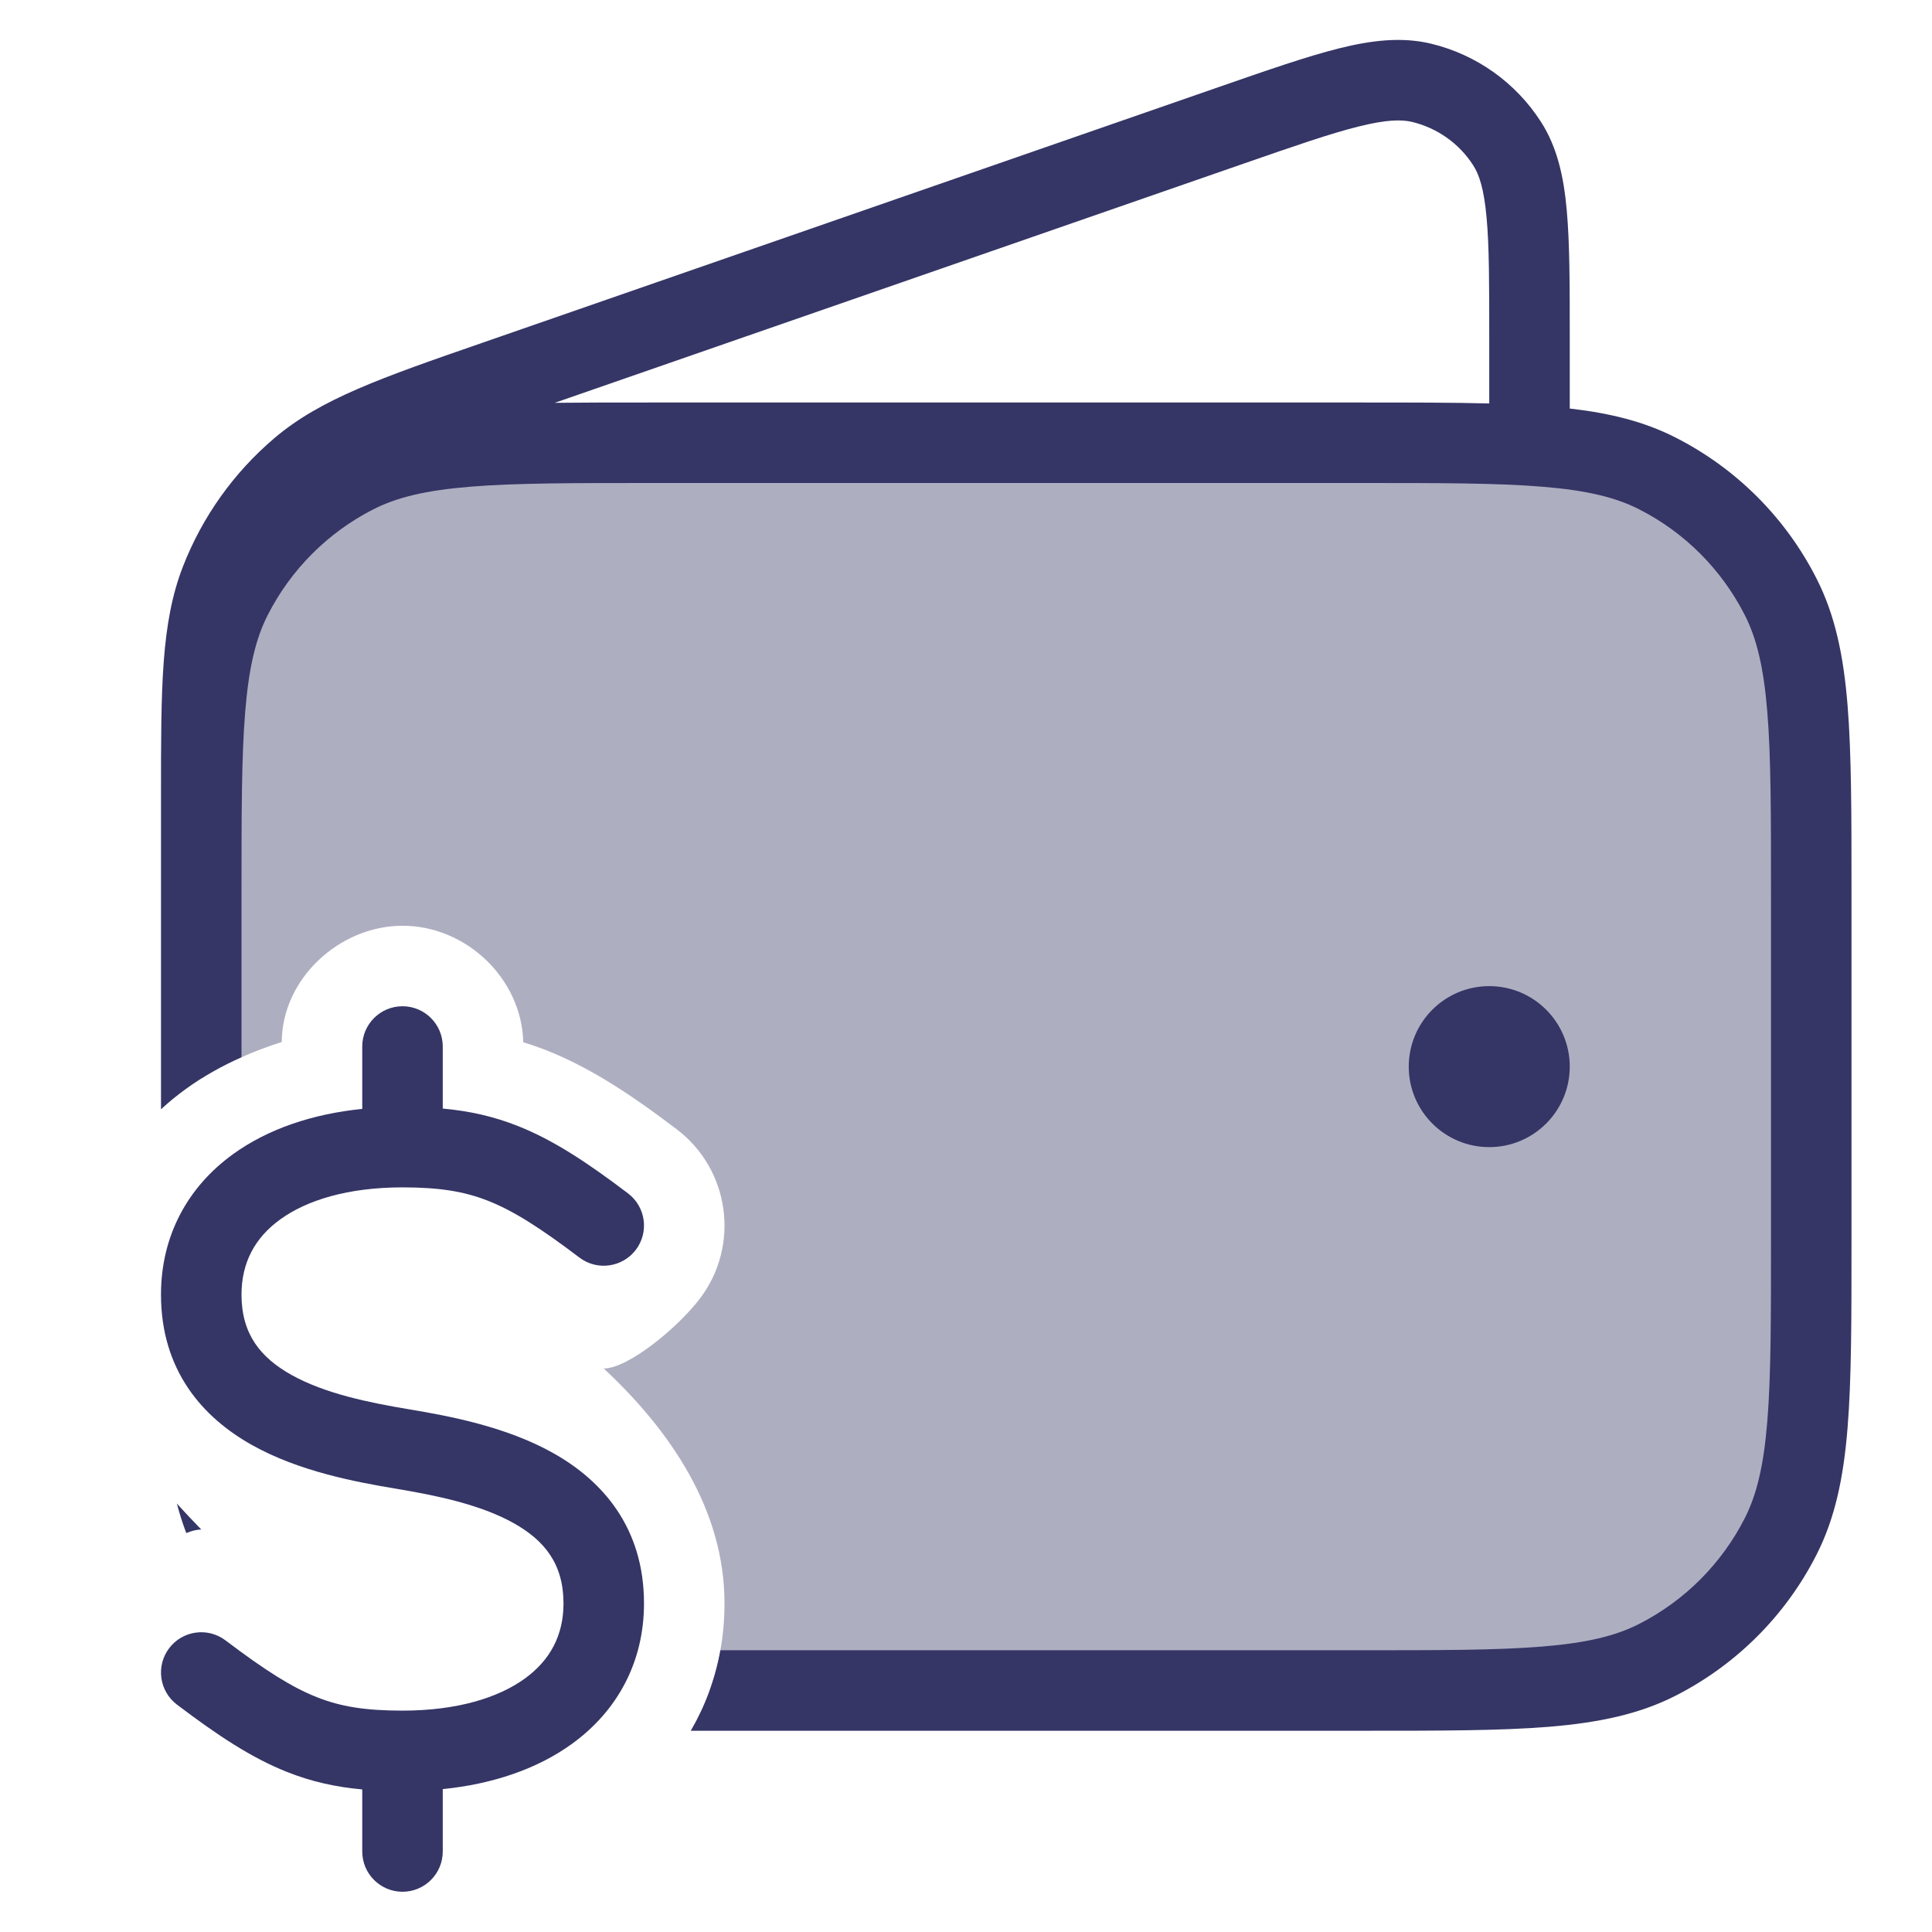 <svg width="24" height="24" viewBox="0 0 24 24" fill="none" xmlns="http://www.w3.org/2000/svg">
<path opacity="0.4" d="M8.1 5.5H16.9C18.86 5.5 19.84 5.5 20.589 5.881C21.247 6.217 21.783 6.752 22.119 7.411C22.5 8.16 22.5 9.14 22.5 11.1V15.4C22.5 17.36 22.5 18.34 22.119 19.089C21.783 19.747 21.247 20.283 20.589 20.619C19.84 21 18.86 21 16.9 21H8.815C8.936 20.665 9 20.302 9 19.918C9 18.752 8.325 17.77 7.5 17C7.8 17 8.419 16.496 8.696 16.129C9.196 15.469 9.066 14.528 8.406 14.028C7.825 13.588 7.204 13.16 6.5 12.947C6.481 12.157 5.792 11.5 5 11.5C4.22 11.5 3.504 12.155 3.5 12.944C3.151 13.055 2.811 13.203 2.5 13.398V11.1C2.5 9.14 2.5 8.16 2.881 7.411C3.217 6.752 3.752 6.217 4.411 5.881C5.16 5.5 6.14 5.5 8.1 5.5Z" fill="#353566"/>
<path fill-rule="evenodd" clip-rule="evenodd" d="M3 11.1C3 10.111 3 9.4 3.046 8.842C3.091 8.289 3.178 7.93 3.327 7.638C3.615 7.073 4.074 6.614 4.638 6.327C4.93 6.178 5.289 6.091 5.842 6.046C6.401 6 7.112 6 8.1 6H16.9C17.888 6 18.6 6 19.158 6.046C19.711 6.091 20.07 6.178 20.362 6.327C20.927 6.614 21.385 7.073 21.673 7.638C21.822 7.93 21.909 8.289 21.954 8.842C22 9.4 22 10.111 22 11.1V15.4C22 16.388 22 17.099 21.954 17.658C21.909 18.211 21.822 18.57 21.673 18.862C21.385 19.426 20.927 19.885 20.362 20.173C20.07 20.322 19.711 20.409 19.158 20.454C18.6 20.5 17.888 20.5 16.9 20.5H8.949C8.884 20.86 8.758 21.196 8.581 21.5H16.922C17.884 21.5 18.636 21.5 19.239 21.451C19.854 21.4 20.359 21.297 20.816 21.064C21.569 20.68 22.181 20.069 22.564 19.316C22.797 18.859 22.901 18.354 22.951 17.739C23 17.135 23 16.383 23 15.422V11.077C23 10.116 23 9.364 22.951 8.76C22.901 8.146 22.797 7.64 22.564 7.184C22.181 6.431 21.569 5.819 20.816 5.436C20.426 5.237 20 5.132 19.5 5.075V4.182C19.5 3.539 19.5 3.023 19.463 2.615C19.426 2.199 19.346 1.83 19.142 1.513C18.829 1.026 18.341 0.679 17.779 0.543C17.413 0.455 17.038 0.5 16.633 0.601C16.235 0.701 15.748 0.87 15.141 1.081L5.99 4.259C4.74 4.692 3.98 4.956 3.407 5.444C2.902 5.873 2.512 6.422 2.272 7.039C2 7.74 2 8.545 2 9.868L2 13.78C2.097 13.69 2.2 13.606 2.308 13.528C2.524 13.371 2.757 13.241 3 13.133V11.1ZM16.875 1.572C16.526 1.659 16.081 1.813 15.445 2.034L6.891 5.004C7.247 5 7.641 5 8.078 5H16.922C17.526 5 18.047 5 18.5 5.012V4.206C18.5 3.533 18.5 3.062 18.467 2.704C18.435 2.349 18.376 2.17 18.301 2.054C18.128 1.784 17.856 1.591 17.544 1.515C17.41 1.483 17.222 1.485 16.875 1.572Z" fill="#353566"/>
<path d="M2.5 19C2.447 19 2.384 19.016 2.314 19.044C2.269 18.926 2.23 18.804 2.197 18.678C2.296 18.787 2.397 18.894 2.5 19Z" fill="#353566"/>
<path d="M18.5 12.25C17.948 12.25 17.5 12.698 17.5 13.25C17.5 13.802 17.948 14.25 18.5 14.25C19.052 14.25 19.5 13.802 19.5 13.25C19.5 12.698 19.052 12.25 18.5 12.25Z" fill="#353566"/>
<path d="M5.5 13.771C5.829 13.801 6.129 13.867 6.434 13.988C6.875 14.163 7.294 14.44 7.802 14.825C8.022 14.992 8.065 15.305 7.899 15.525C7.732 15.745 7.418 15.789 7.198 15.622C6.706 15.249 6.375 15.04 6.066 14.918C5.768 14.8 5.46 14.75 5 14.75C4.321 14.75 3.809 14.91 3.481 15.148C3.168 15.374 3 15.684 3 16.082C3 16.573 3.236 16.864 3.619 17.079C4.034 17.311 4.579 17.423 5.082 17.507C5.579 17.59 6.284 17.721 6.869 18.049C7.486 18.394 8 18.979 8 19.918C8 20.649 7.668 21.255 7.106 21.662C6.673 21.976 6.119 22.162 5.5 22.225V23C5.5 23.276 5.276 23.5 5 23.5C4.724 23.5 4.5 23.276 4.5 23V22.229C4.171 22.199 3.871 22.133 3.566 22.012C3.125 21.837 2.706 21.56 2.198 21.175C1.978 21.008 1.935 20.695 2.101 20.475C2.268 20.254 2.582 20.211 2.802 20.378C3.294 20.75 3.625 20.96 3.934 21.082C4.232 21.201 4.54 21.25 5 21.25C5.679 21.25 6.191 21.09 6.519 20.852C6.832 20.626 7 20.316 7 19.918C7 19.427 6.764 19.136 6.381 18.921C5.966 18.689 5.421 18.577 4.918 18.493C4.421 18.41 3.716 18.279 3.131 17.951C2.514 17.606 2 17.021 2 16.082C2 15.351 2.332 14.745 2.894 14.338C3.328 14.024 3.881 13.838 4.5 13.775V13C4.5 12.724 4.724 12.5 5 12.5C5.276 12.5 5.5 12.724 5.5 13V13.771Z" fill="#353566"/>
</svg>
